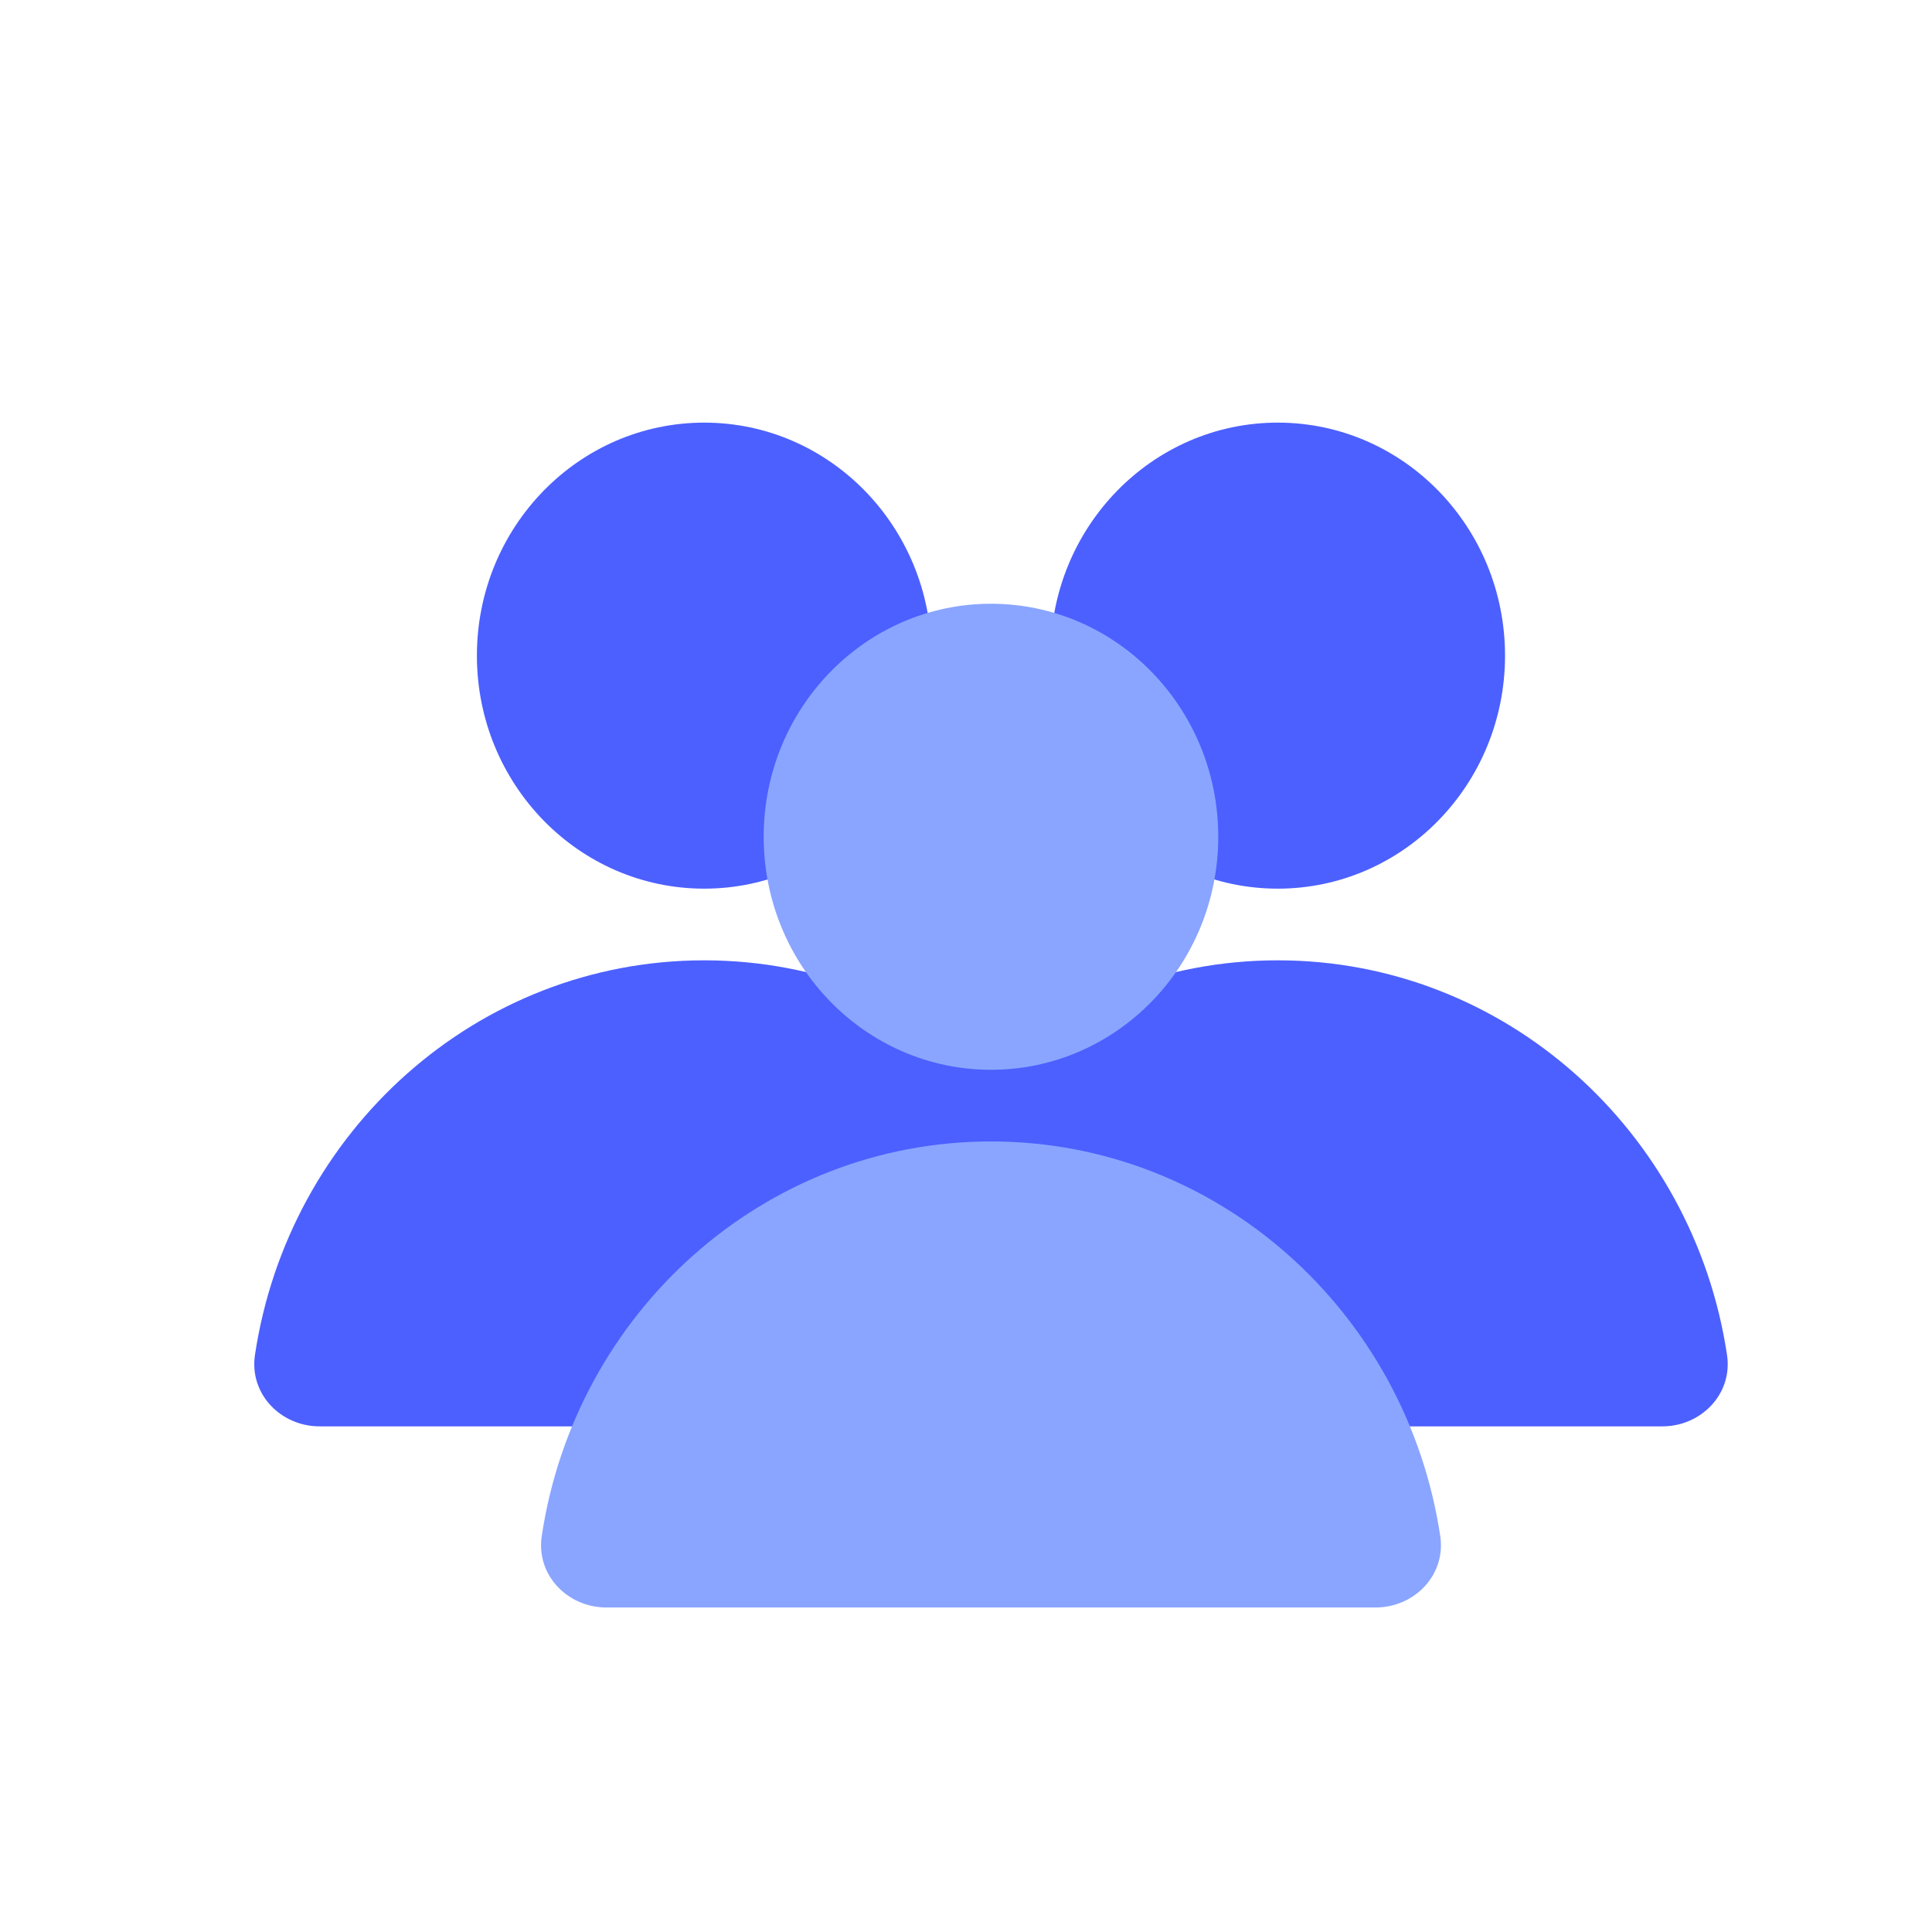 <svg width="32" height="32" viewBox="0 0 32 32" fill="none" xmlns="http://www.w3.org/2000/svg">
<path d="M24.928 10.859C24.928 12.991 23.243 14.719 21.164 14.719C19.085 14.719 17.399 12.991 17.399 10.859C17.399 8.728 19.085 7 21.164 7C23.243 7 24.928 8.728 24.928 10.859Z" fill="#4C60FF"/>
<path d="M21.164 15.906C17.398 15.906 14.278 18.741 13.723 22.442C13.626 23.09 14.153 23.625 14.793 23.625H27.534C28.174 23.625 28.702 23.09 28.605 22.442C28.049 18.741 24.93 15.906 21.164 15.906Z" fill="#4C60FF"/>
<path d="M15.428 10.859C15.428 12.991 13.743 14.719 11.664 14.719C9.585 14.719 7.899 12.991 7.899 10.859C7.899 8.728 9.585 7 11.664 7C13.743 7 15.428 8.728 15.428 10.859Z" fill="#4C60FF"/>
<path d="M11.664 15.906C7.898 15.906 4.778 18.741 4.223 22.442C4.126 23.09 4.653 23.625 5.293 23.625H18.034C18.674 23.625 19.202 23.09 19.105 22.442C18.549 18.741 15.43 15.906 11.664 15.906Z" fill="#4C60FF"/>
<path d="M20.178 13.859C20.178 15.991 18.493 17.719 16.414 17.719C14.335 17.719 12.649 15.991 12.649 13.859C12.649 11.728 14.335 10 16.414 10C18.493 10 20.178 11.728 20.178 13.859Z" fill="#8AA5FF"/>
<path d="M16.414 18.906C12.648 18.906 9.528 21.741 8.973 25.442C8.876 26.09 9.403 26.625 10.043 26.625H22.784C23.424 26.625 23.952 26.09 23.855 25.442C23.299 21.741 20.18 18.906 16.414 18.906Z" fill="#8AA5FF"/>
</svg>
